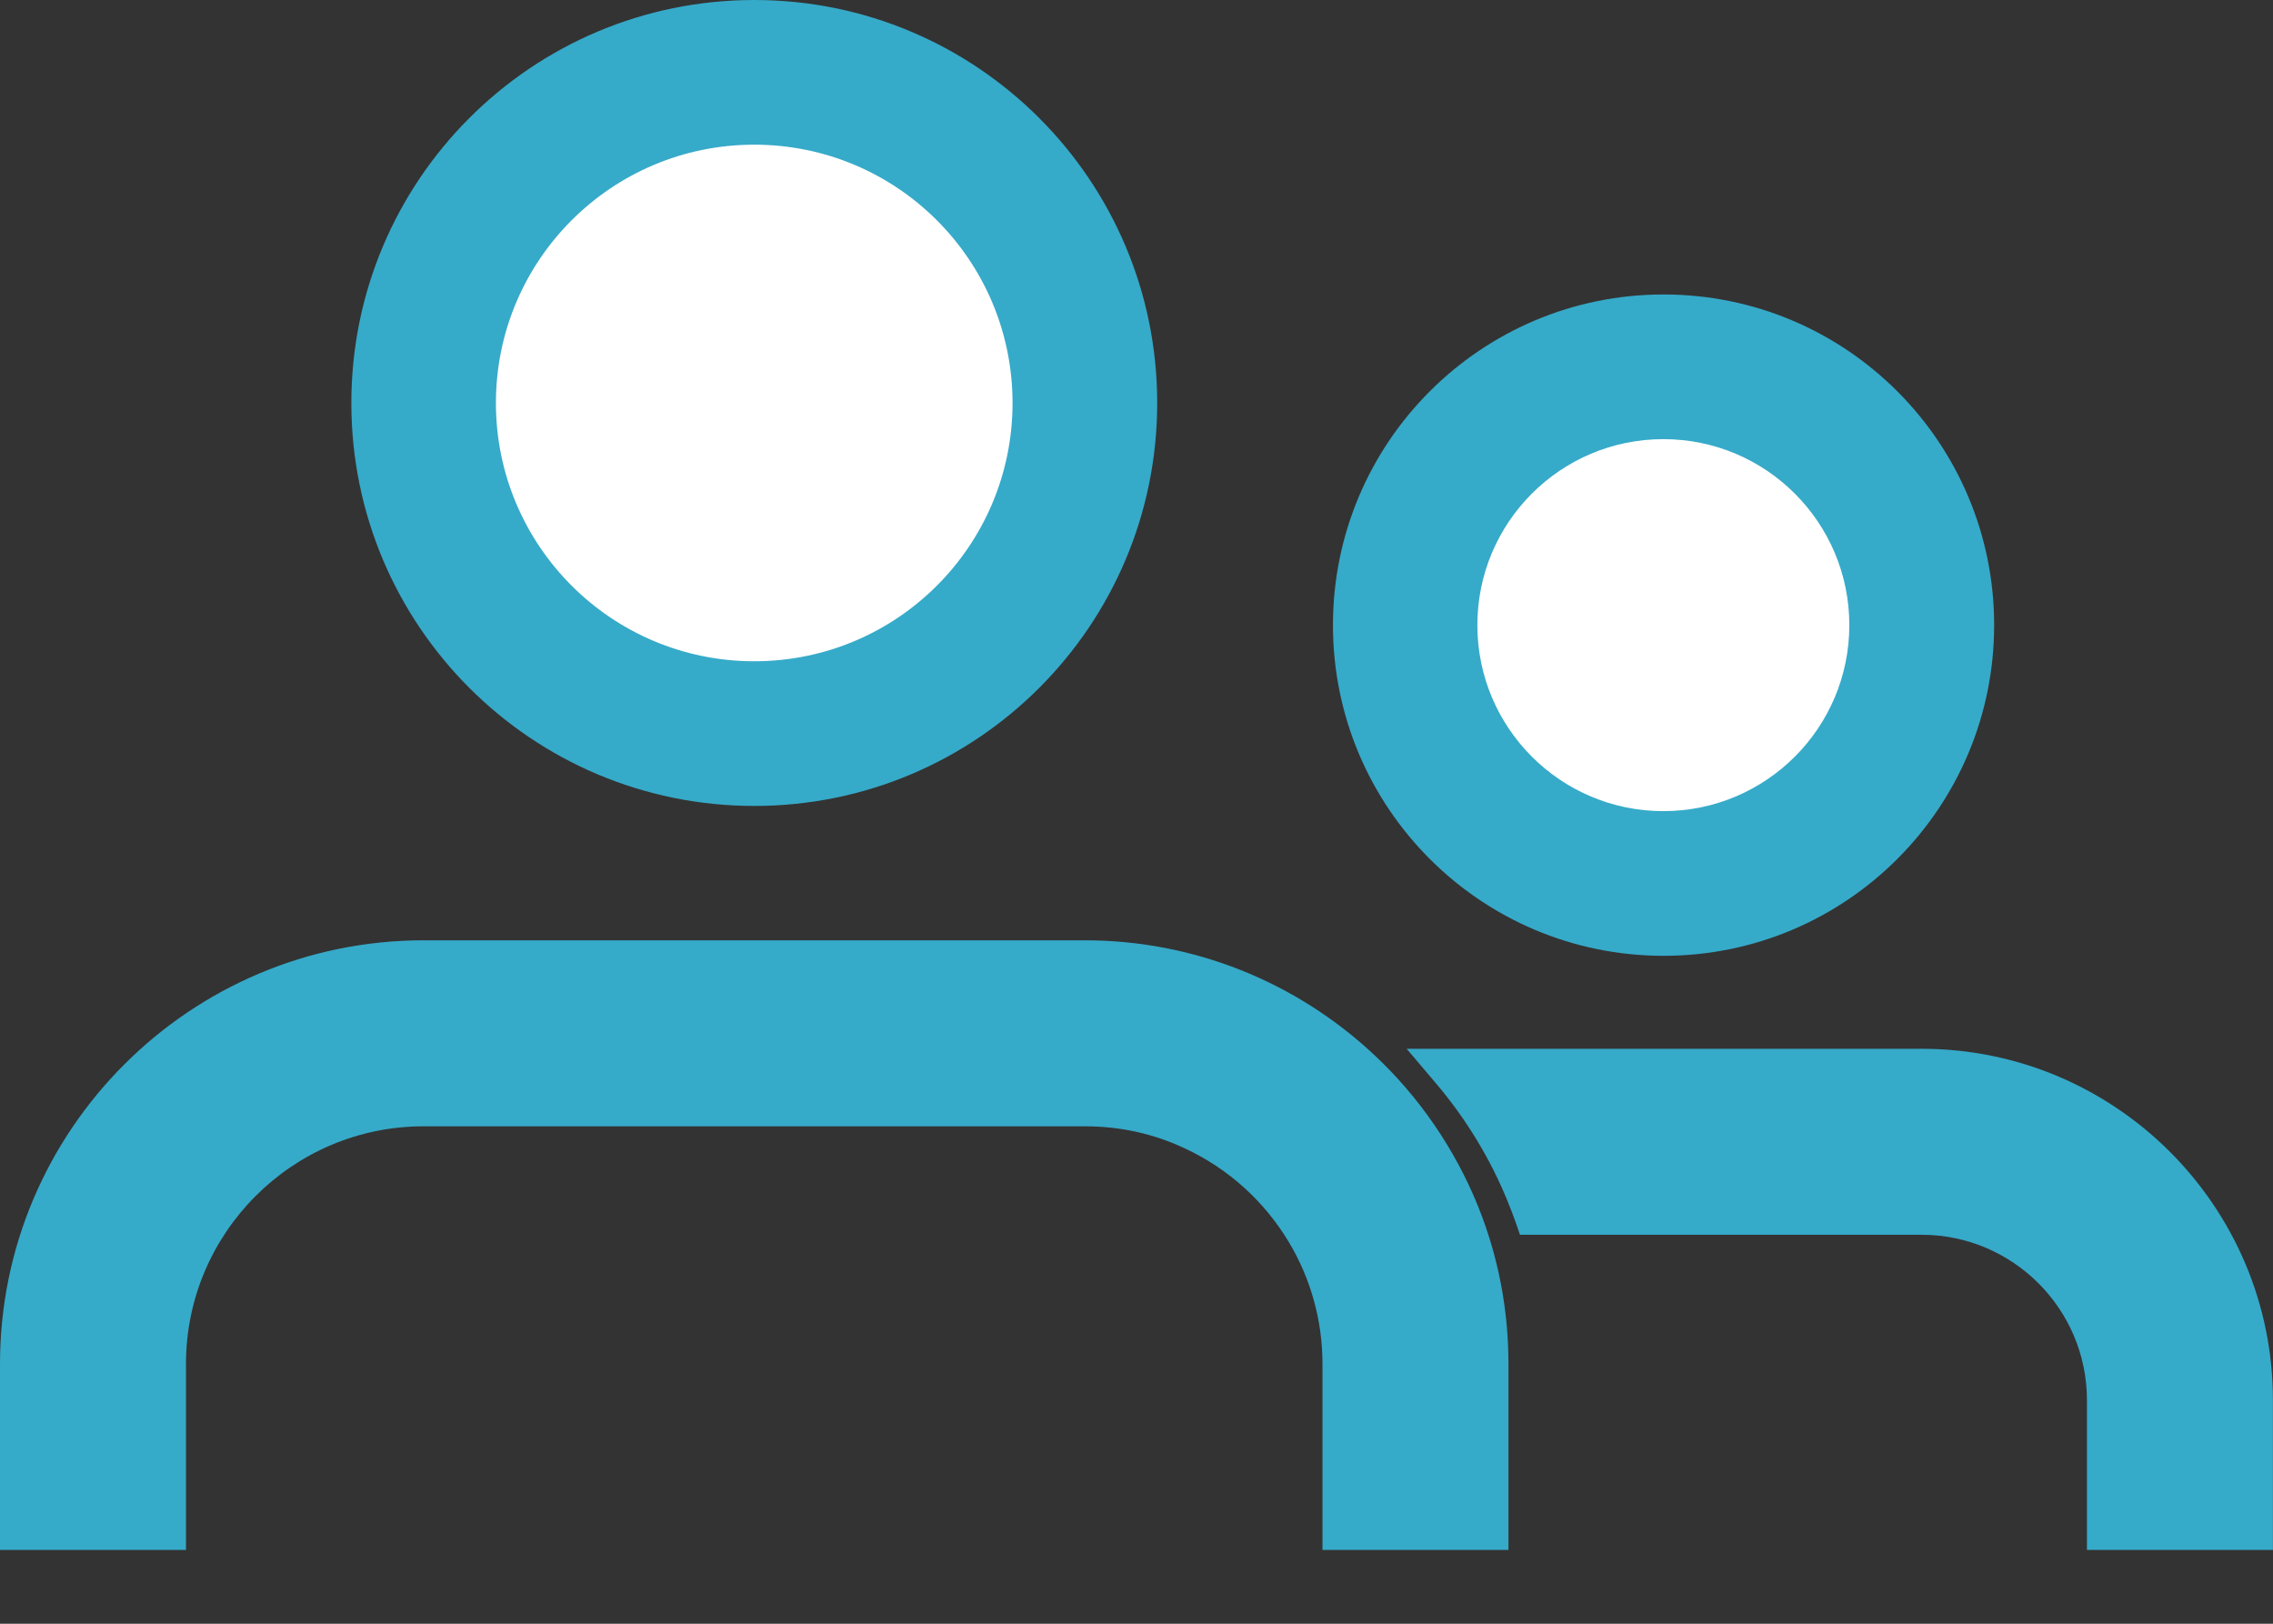 <svg width="28" height="20" viewBox="0 0 28 20" fill="none" xmlns="http://www.w3.org/2000/svg">
<rect x="0" y="0" width="28" height="20" fill="#333333" stroke="none"/>
<g clip-path="url(#clip0_1028_43927)">
<path d="M16.291 19.091V16.8C16.291 16.268 16.147 15.749 15.876 15.298C15.573 14.794 15.132 14.396 14.602 14.148C14.214 13.964 13.798 13.873 13.365 13.873H5.218C3.604 13.873 2.291 15.186 2.291 16.8V19.091H0V16.8C0 13.922 2.341 11.582 5.218 11.582H13.364C14.692 11.582 15.96 12.085 16.932 12.997C17.485 13.514 17.925 14.158 18.208 14.859C18.456 15.475 18.582 16.128 18.582 16.8V19.091H16.291Z" fill="#36AAC9"/>
<path d="M9.292 9.927C12.033 9.927 14.255 7.705 14.255 4.964C14.255 2.222 12.033 0 9.292 0C6.55 0 4.328 2.222 4.328 4.964C4.328 7.705 6.55 9.927 9.292 9.927Z" fill="#36AAC9"/>
<path d="M9.291 8.145C11.049 8.145 12.473 6.721 12.473 4.964C12.473 3.206 11.049 1.782 9.291 1.782C7.534 1.782 6.109 3.206 6.109 4.964C6.109 6.721 7.534 8.145 9.291 8.145Z" fill="white"/>
<path d="M25.708 19.091V17.245C25.708 16.123 24.794 15.209 23.671 15.209H18.724L18.665 15.039C18.638 14.962 18.608 14.887 18.578 14.812C18.362 14.277 18.061 13.781 17.684 13.338L17.328 12.918H23.671C26.058 12.918 27.999 14.859 27.999 17.245V19.091H25.708Z" fill="#36AAC9"/>
<path d="M20.493 11.773C22.742 11.773 24.565 9.949 24.565 7.7C24.565 5.451 22.742 3.627 20.493 3.627C18.243 3.627 16.42 5.451 16.42 7.7C16.42 9.949 18.243 11.773 20.493 11.773Z" fill="#36AAC9"/>
<path d="M20.49 9.991C21.755 9.991 22.781 8.965 22.781 7.7C22.781 6.435 21.755 5.409 20.49 5.409C19.225 5.409 18.199 6.435 18.199 7.7C18.199 8.965 19.225 9.991 20.49 9.991Z" fill="white"/>
</g>
<defs>
<clipPath id="clip0_1028_43927">
<rect width="28" height="19.091" fill="white"/>
</clipPath>
</defs>
</svg>
